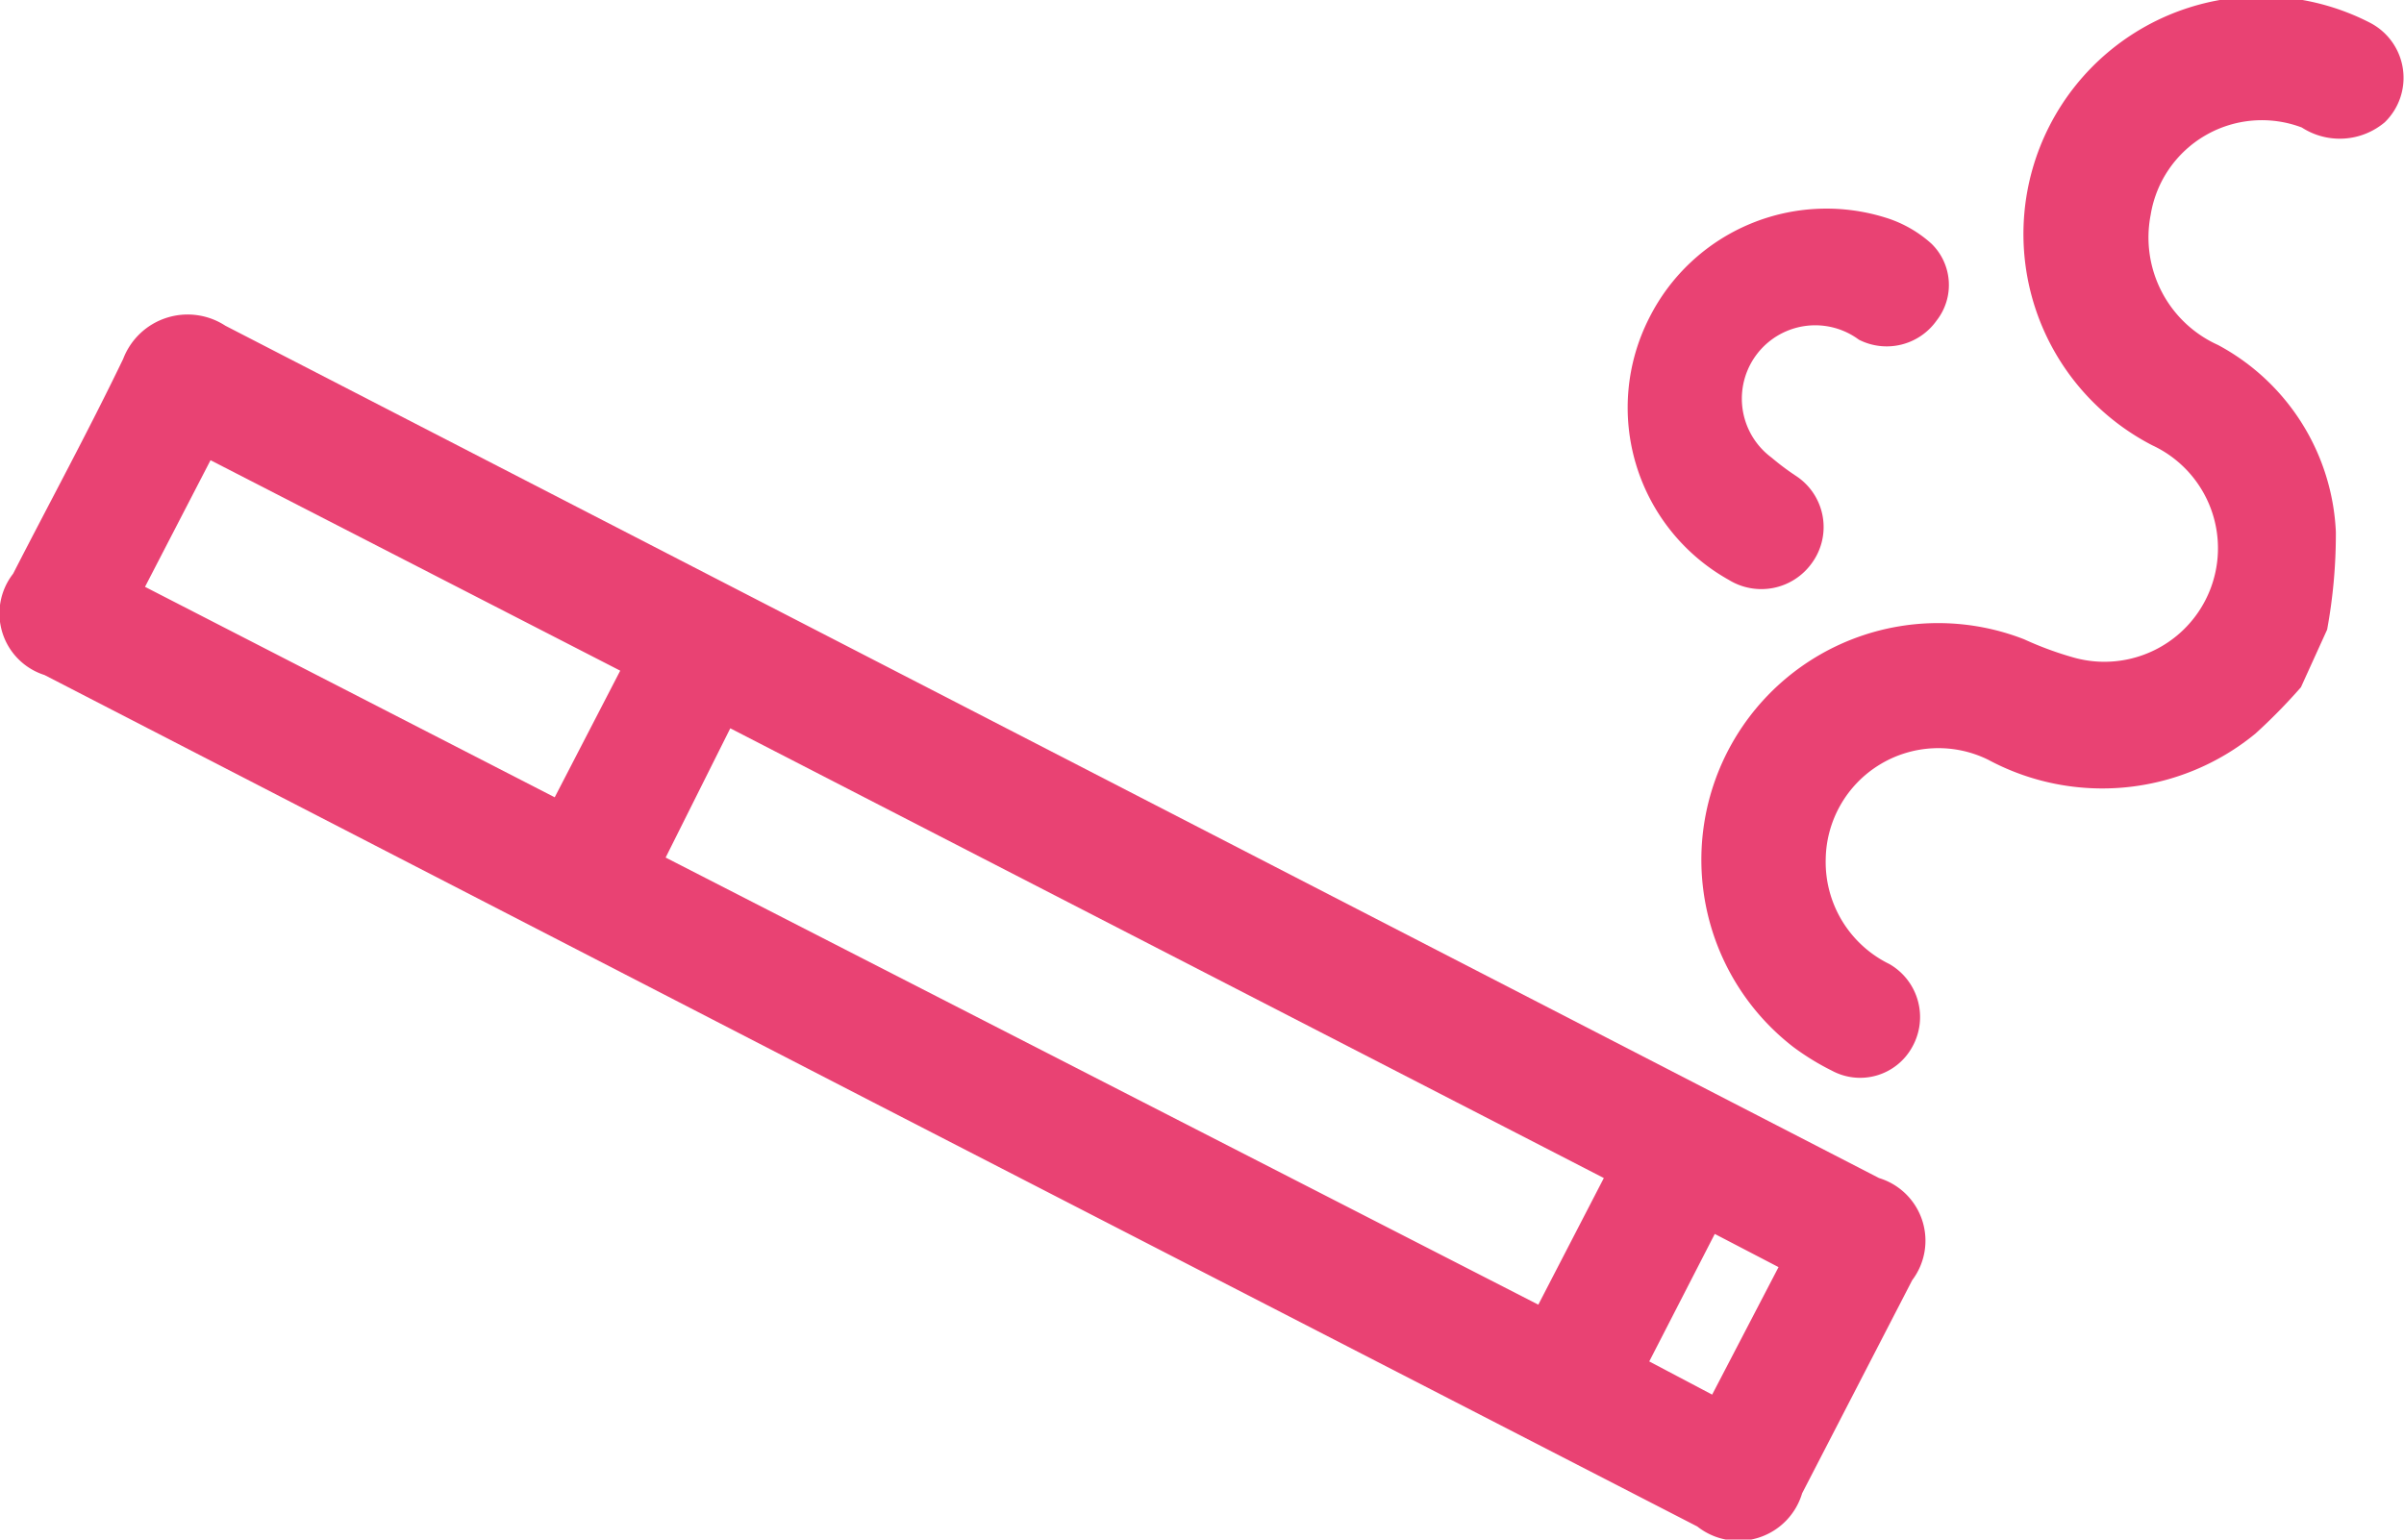 <svg id="cigarro" xmlns="http://www.w3.org/2000/svg" viewBox="0 0 27.52 17.63">
  <defs>
    <style>
      .cls-1 {
        fill: #e94273;
      }
    </style>
  </defs>
  <path
    class="cls-1"
    d="M28.88,14.39a6.06,6.06,0,0,0,.1-1.12,2.56,2.56,0,0,0-1.35-2.14,1.35,1.35,0,0,1-.77-1.49,1.29,1.29,0,0,1,1.73-1,.8.8,0,0,0,.95-.06.71.71,0,0,0-.17-1.14,2.72,2.72,0,0,0-2.49,4.84,1.3,1.3,0,0,1-.9,2.43,3.9,3.9,0,0,1-.57-.21,2.71,2.71,0,0,0-2.64,4.67,2.89,2.89,0,0,0,.44.27.68.68,0,0,0,.92-.27.7.7,0,0,0-.26-.95,1.3,1.3,0,0,1-.73-1.2A1.29,1.29,0,0,1,25,15.88a2.76,2.76,0,0,0,3.06-.3,6.53,6.53,0,0,0,.52-.53Z"
    transform="translate(-2.24 -7.18)"
  />
  <path
    class="cls-1"
    d="M2.75,14.91a.74.74,0,0,1-.36-1.16c.42-.82.86-1.63,1.26-2.46a.79.79,0,0,1,1.17-.38l18.93,9.76a.75.75,0,0,1,.38,1.17l-1.26,2.44a.76.76,0,0,1-1.2.38L12.23,19.8Zm17.1,7.21.75-1.45-10-5.15L9.86,17ZM9.34,14.86,4.65,12.45,3.9,13.9l4.69,2.41Zm12.53,6.45-.75,1.46.72.38.76-1.46Z"
    transform="translate(-2.24 -7.18)"
  />
  <path
    class="cls-1"
    d="M21.12,10.82a2.26,2.26,0,0,0,.91,3,.71.71,0,0,0,.95-.19.7.7,0,0,0-.18-1,2.92,2.92,0,0,1-.28-.21.84.84,0,0,1,1-1.35.7.7,0,0,0,.89-.22.66.66,0,0,0-.06-.88,1.4,1.4,0,0,0-.5-.29A2.27,2.27,0,0,0,21.12,10.82Z"
    transform="translate(-2.24 -7.18)"
  />
</svg>
